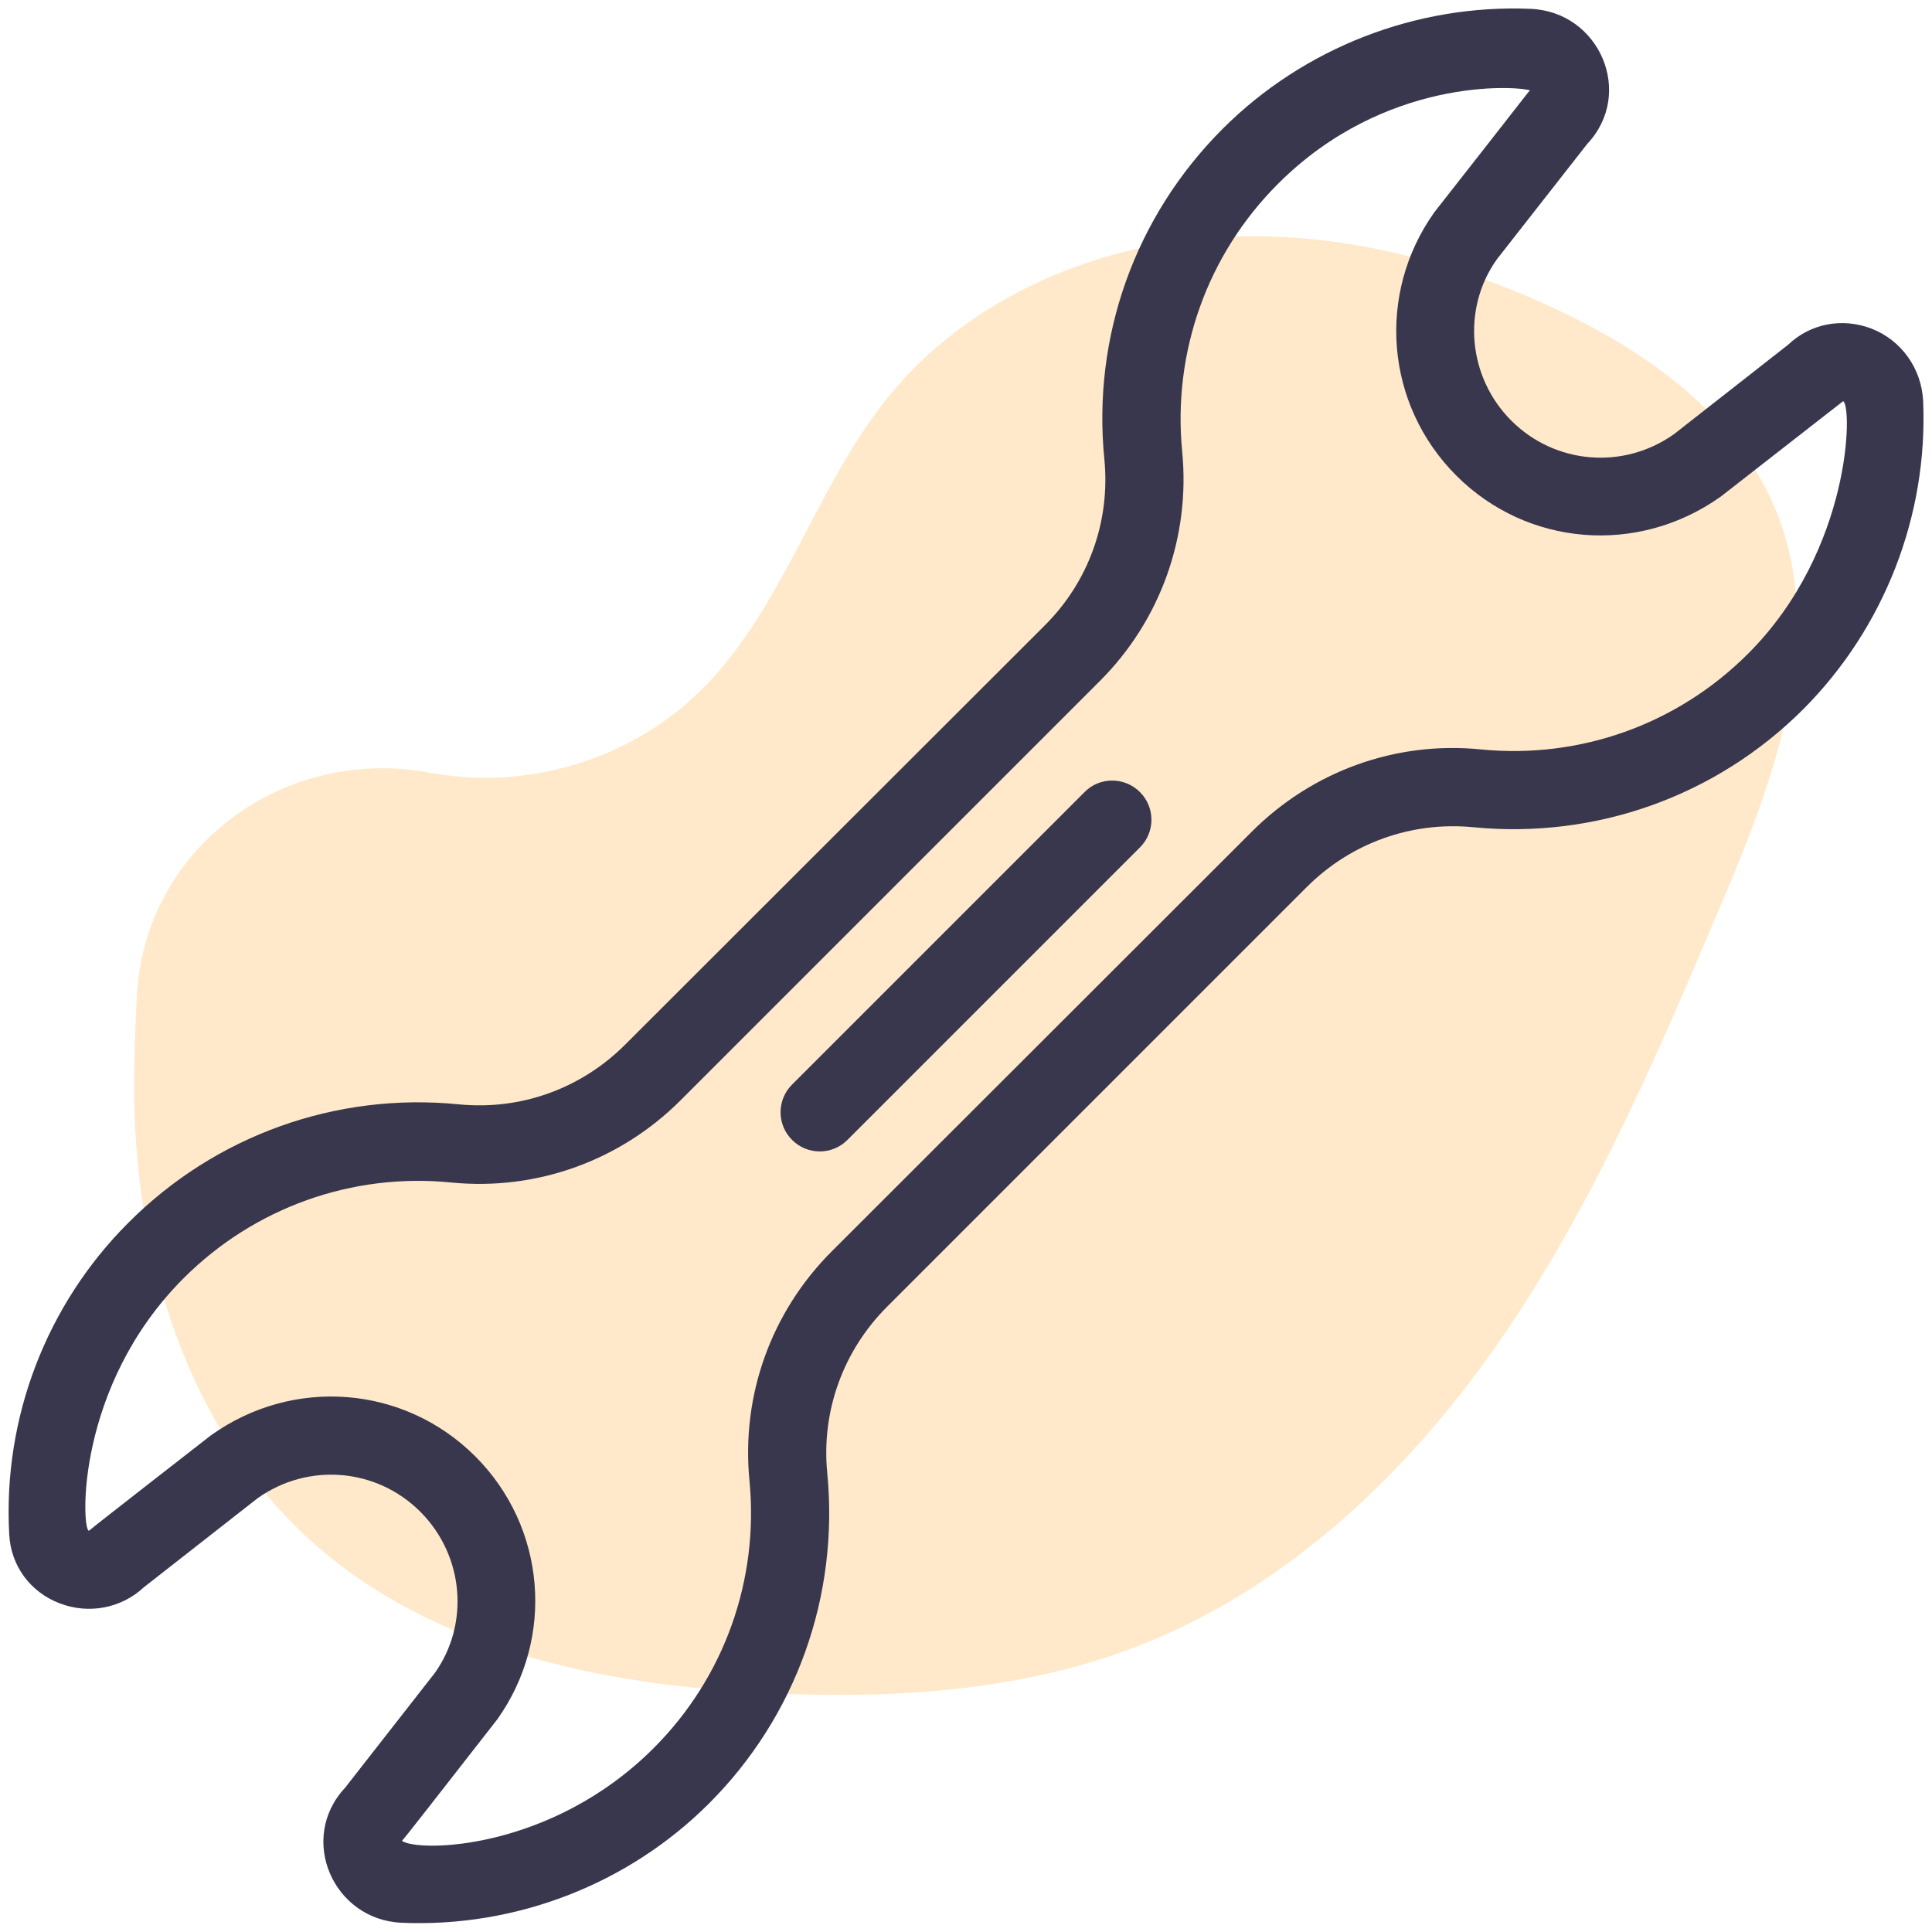 <svg width="114" height="114" viewBox="0 0 114 114" fill="none" xmlns="http://www.w3.org/2000/svg">
<g clip-path="url(#clip0_709_7112)">
<path opacity="0.28" d="M7.914 64.172C7.914 74.037 11.026 84.344 18.375 90.943C25.57 97.41 35.678 99.463 45.323 99.904C52.629 100.257 60.088 99.816 66.93 97.211C75.868 93.813 83.13 86.904 88.559 79.025C93.988 71.146 97.784 62.274 101.514 53.468C104.626 46.141 107.782 37.864 104.913 30.427C102.684 24.622 97.189 20.716 91.538 18.111C85.116 15.154 78.009 13.432 70.969 14.072C63.928 14.713 56.976 17.846 52.496 23.32C48.038 28.771 46.184 36.165 41.064 41.02C37.025 44.839 31.11 46.604 25.614 45.633C25.548 45.633 25.504 45.611 25.438 45.611C16.919 43.956 8.709 49.826 8.091 58.5C7.98 60.442 7.914 62.362 7.914 64.172Z" fill="#FFB142"/>
<path d="M113.478 23.673C113.389 21.753 112.198 20.076 110.432 19.392C108.711 18.73 106.835 19.083 105.51 20.341L98.779 25.616C95.799 27.734 91.761 27.403 89.178 24.821C86.596 22.239 86.265 18.2 88.318 15.309L93.659 8.489C96.462 5.509 94.387 0.698 90.326 0.522C83.573 0.235 76.929 2.817 72.14 7.606C66.976 12.771 64.438 19.877 65.166 27.116C65.519 30.758 64.239 34.333 61.635 36.916L36.894 61.634C34.289 64.239 30.736 65.519 27.095 65.165C19.833 64.437 12.705 66.997 7.562 72.162C2.729 76.995 0.169 83.683 0.544 90.524C0.632 92.378 1.78 93.945 3.523 94.607C5.245 95.269 7.165 94.894 8.489 93.658L15.199 88.406C18.178 86.287 22.217 86.618 24.799 89.2L24.821 89.222C27.381 91.804 27.712 95.821 25.66 98.712L20.363 105.488C17.56 108.49 19.657 113.279 23.696 113.455C30.449 113.742 37.07 111.182 41.837 106.415C46.98 101.273 49.518 94.166 48.812 86.905C48.459 83.285 49.739 79.71 52.343 77.106L77.106 52.343C79.71 49.738 83.286 48.458 86.927 48.811C94.166 49.518 101.273 46.98 106.415 41.837C111.182 37.048 113.765 30.427 113.478 23.673ZM103.149 38.571C98.978 42.742 93.239 44.795 87.391 44.221C82.359 43.713 77.437 45.501 73.862 49.076L49.077 73.839C45.501 77.415 43.736 82.336 44.221 87.346C44.795 93.217 42.742 98.977 38.571 103.149C32.524 109.196 24.711 109.306 23.718 108.622C23.872 108.467 25.506 106.371 29.346 101.449C32.767 96.638 32.215 90.105 28.044 85.934L28.021 85.912C23.85 81.762 17.317 81.211 12.44 84.698C12.329 84.786 5.377 90.193 5.245 90.326C4.804 90.237 4.45 81.807 10.829 75.428C15 71.257 20.782 69.182 26.653 69.778C31.663 70.264 36.585 68.498 40.16 64.923L64.901 40.182C68.476 36.607 70.242 31.663 69.757 26.653C69.183 20.782 71.235 15.022 75.406 10.851C81.719 4.538 89.465 5.068 90.282 5.333C90.105 5.509 90.591 4.936 84.632 12.528C81.211 17.339 81.741 23.872 85.934 28.065C90.105 32.237 96.638 32.788 101.538 29.301C101.56 29.279 108.733 23.695 108.755 23.673C109.306 23.894 109.284 32.435 103.149 38.571Z" fill="#39374D"/>
<path d="M63.996 46.737L46.737 63.996C45.832 64.901 45.832 66.358 46.737 67.263C47.642 68.168 49.099 68.168 50.004 67.263L67.263 50.004C68.168 49.099 68.168 47.642 67.263 46.737C66.358 45.832 64.879 45.832 63.996 46.737Z" fill="#39374D"/>
</g>
<defs>
<clipPath id="clip0_709_7112">
<rect width="113" height="113" fill="white" transform="translate(0.5 0.5)"/>
</clipPath>
</defs>
</svg>
